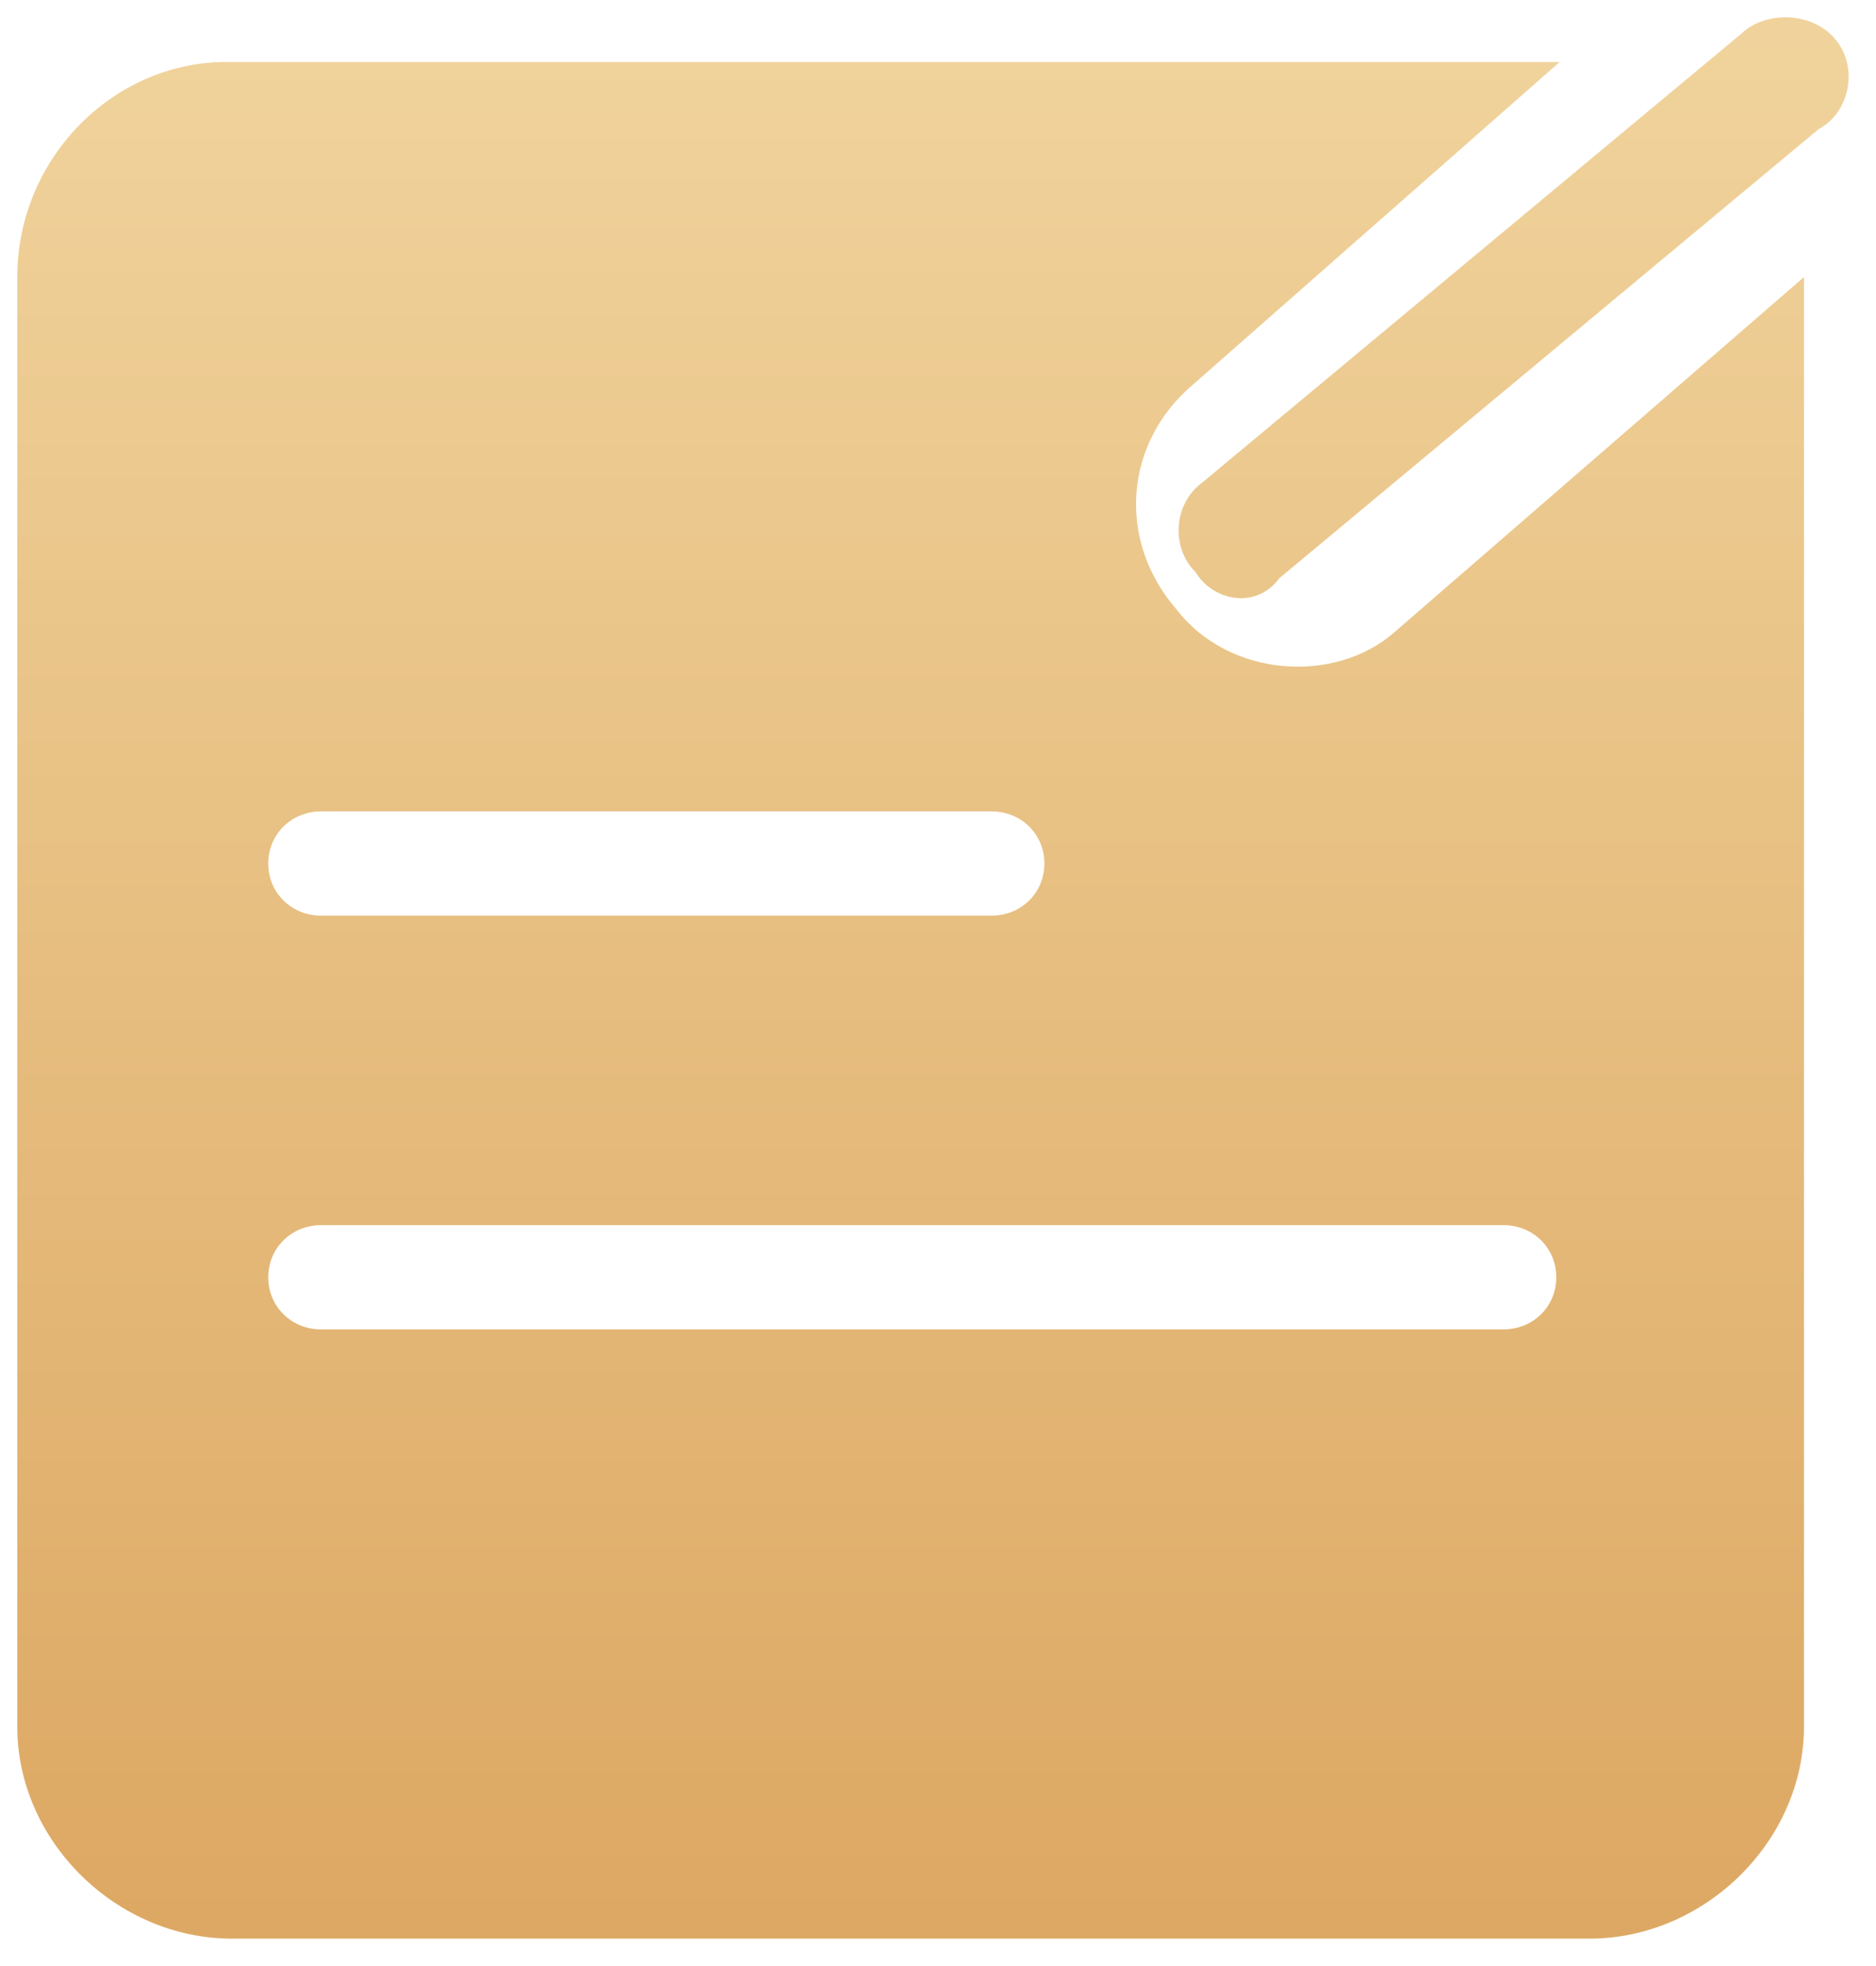 <?xml version="1.0" encoding="UTF-8"?>
<svg width="42px" height="44px" viewBox="0 0 42 44" version="1.1" xmlns="http://www.w3.org/2000/svg" xmlns:xlink="http://www.w3.org/1999/xlink">
    <!-- Generator: Sketch 63.1 (92452) - https://sketch.com -->
    <title>编组 10</title>
    <desc>Created with Sketch.</desc>
    <defs>
        <linearGradient x1="50%" y1="0%" x2="50%" y2="100%" id="linearGradient-1">
            <stop stop-color="#F0D39C" offset="0%"></stop>
            <stop stop-color="#DDA863" offset="100%"></stop>
        </linearGradient>
    </defs>
    <g id="最新" stroke="none" stroke-width="1" fill="none" fill-rule="evenodd">
        <g id="等级说明修改" transform="translate(-1109, -621)" fill="url(#linearGradient-1)" fill-rule="nonzero">
            <g id="编组-18" transform="translate(220, 511)">
                <g id="编组-17">
                    <g id="编组-21" transform="translate(820, 57)">
                        <g id="编组-10" transform="translate(65, 50)">
                            <g id="建议" transform="translate(4, 3)">
                                <path d="M4.99,1.388 L5.193,1.389 L34.916,1.389 L26.709,8.607 C25.156,9.92 25.008,12.107 26.339,13.638 C27.522,15.17 29.888,15.315 31.219,14.149 L31.219,14.149 L40.387,6.201 L40.387,38.648 C40.387,41.2 38.169,43.387 35.581,43.387 L35.581,43.387 L5.193,43.387 C2.605,43.387 0.387,41.2 0.387,38.648 L0.387,38.648 L0.387,6.201 C0.387,3.503 2.605,1.316 5.193,1.389 Z M33.659,27.419 L7.189,27.419 C6.524,27.419 6.006,27.929 6.006,28.586 C6.006,29.242 6.524,29.752 7.189,29.752 L7.189,29.752 L33.659,29.752 C34.324,29.752 34.842,29.242 34.842,28.586 C34.842,27.929 34.324,27.419 33.659,27.419 L33.659,27.419 Z M22.199,18.159 L7.189,18.159 C6.524,18.159 6.006,18.669 6.006,19.326 C6.006,19.982 6.524,20.492 7.189,20.492 L7.189,20.492 L22.199,20.492 C22.864,20.492 23.382,19.982 23.382,19.326 C23.382,18.669 22.864,18.159 22.199,18.159 L22.199,18.159 Z M38.996,0.745 C39.521,0.246 40.572,0.246 41.097,0.888 C41.622,1.53 41.397,2.528 40.722,2.885 L40.722,2.885 L28.64,12.942 C28.115,13.655 27.139,13.441 26.764,12.799 C26.239,12.3 26.239,11.301 26.914,10.802 L26.914,10.802 Z" id="形状结合"></path>
                            </g>
                        </g>
                    </g>
                </g>
            </g>
        </g>
    </g>
</svg>
